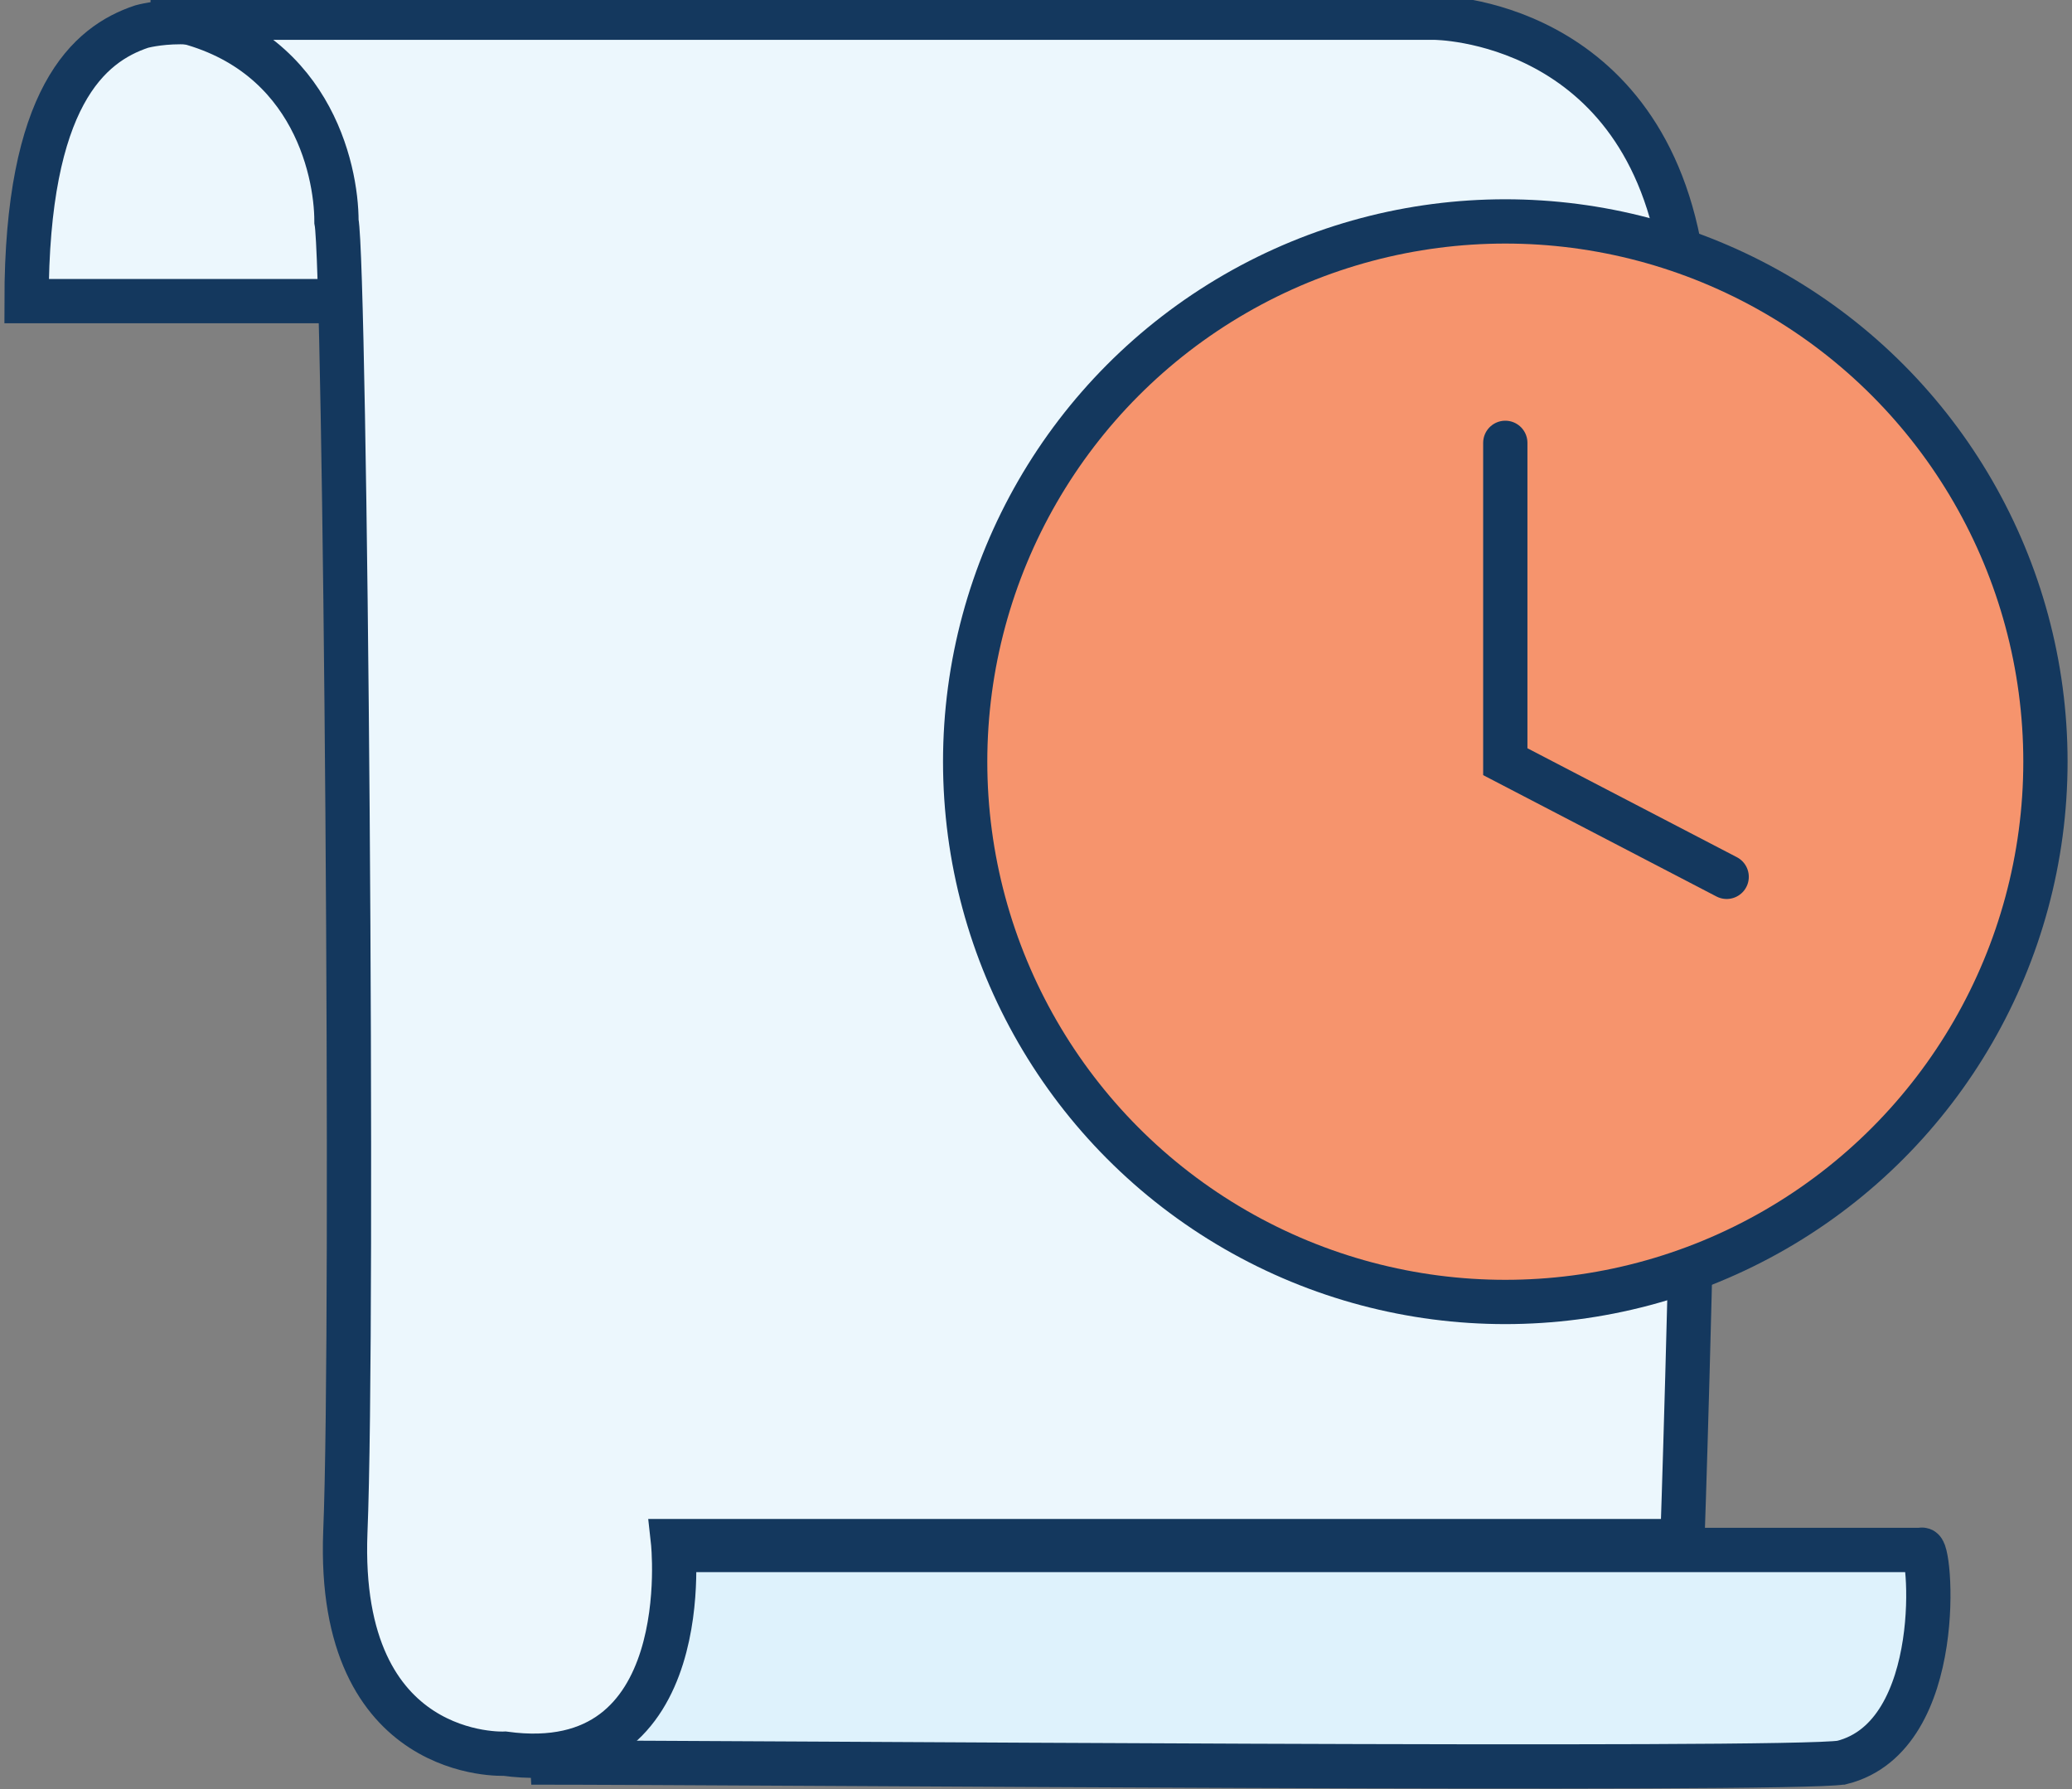 <svg xmlns="http://www.w3.org/2000/svg" xmlns:xlink="http://www.w3.org/1999/xlink" viewBox="0 0 23.4 20.2"><rect x="0" y="0" width="23.4" height="20.2" fill="#808080" stroke="none"/><style><![CDATA[.G{stroke:#14385e}.H{stroke-width:.5}.I{stroke-miterlimit:10}]]></style><path d="M1.6.3S2.3.1 3 .5s1 1.1 1 2v.8H.3c0-2.2.7-2.8 1.3-3z" fill="#ecf7fd"/><path d="M1.6.3S2.3.1 3 .5s1 1.1 1 2v.9H.3C.3 1.1 1 .5 1.6.3z" fill="none" class="G H I"/><path d="M20.8 19.9c-.6.1-12.3 0-14.8 0 1.7-.2 1.4-2.4 1.4-2.4h14.3c.1-.1.3 2.1-.9 2.4z" fill="#def2fc"/><path d="M20.8 19.9c-.6.1-12.3 0-14.8 0 1.7-.2 1.4-2.4 1.4-2.4h14.3c.1-.1.3 2.1-.9 2.4z" fill="none" class="G H I"/><path d="M5.6 19.9z" fill="#acd480"/><use xlink:href="#B" fill="#ecf7fd"/><use xlink:href="#B" fill="none" class="G H I"/><circle cx="17" cy="8.6" r="6.1" fill="#f6946d"/><g fill="none" class="G H"><circle cx="17" cy="8.6" r="6.1"/><path d="M17 5v3.6l2.5 1.3" stroke-linecap="round" class="I"/></g><defs ><path id="B" d="M19 17.4H7.6s.3 2.7-1.9 2.4c0 0-1.9.1-1.8-2.5.1-2.4 0-14.3-.1-14.8 0-.6-.3-2-1.9-2.3h-.2 14.5S18.6.2 19 3s0 14.4 0 14.4z"/></defs></svg>